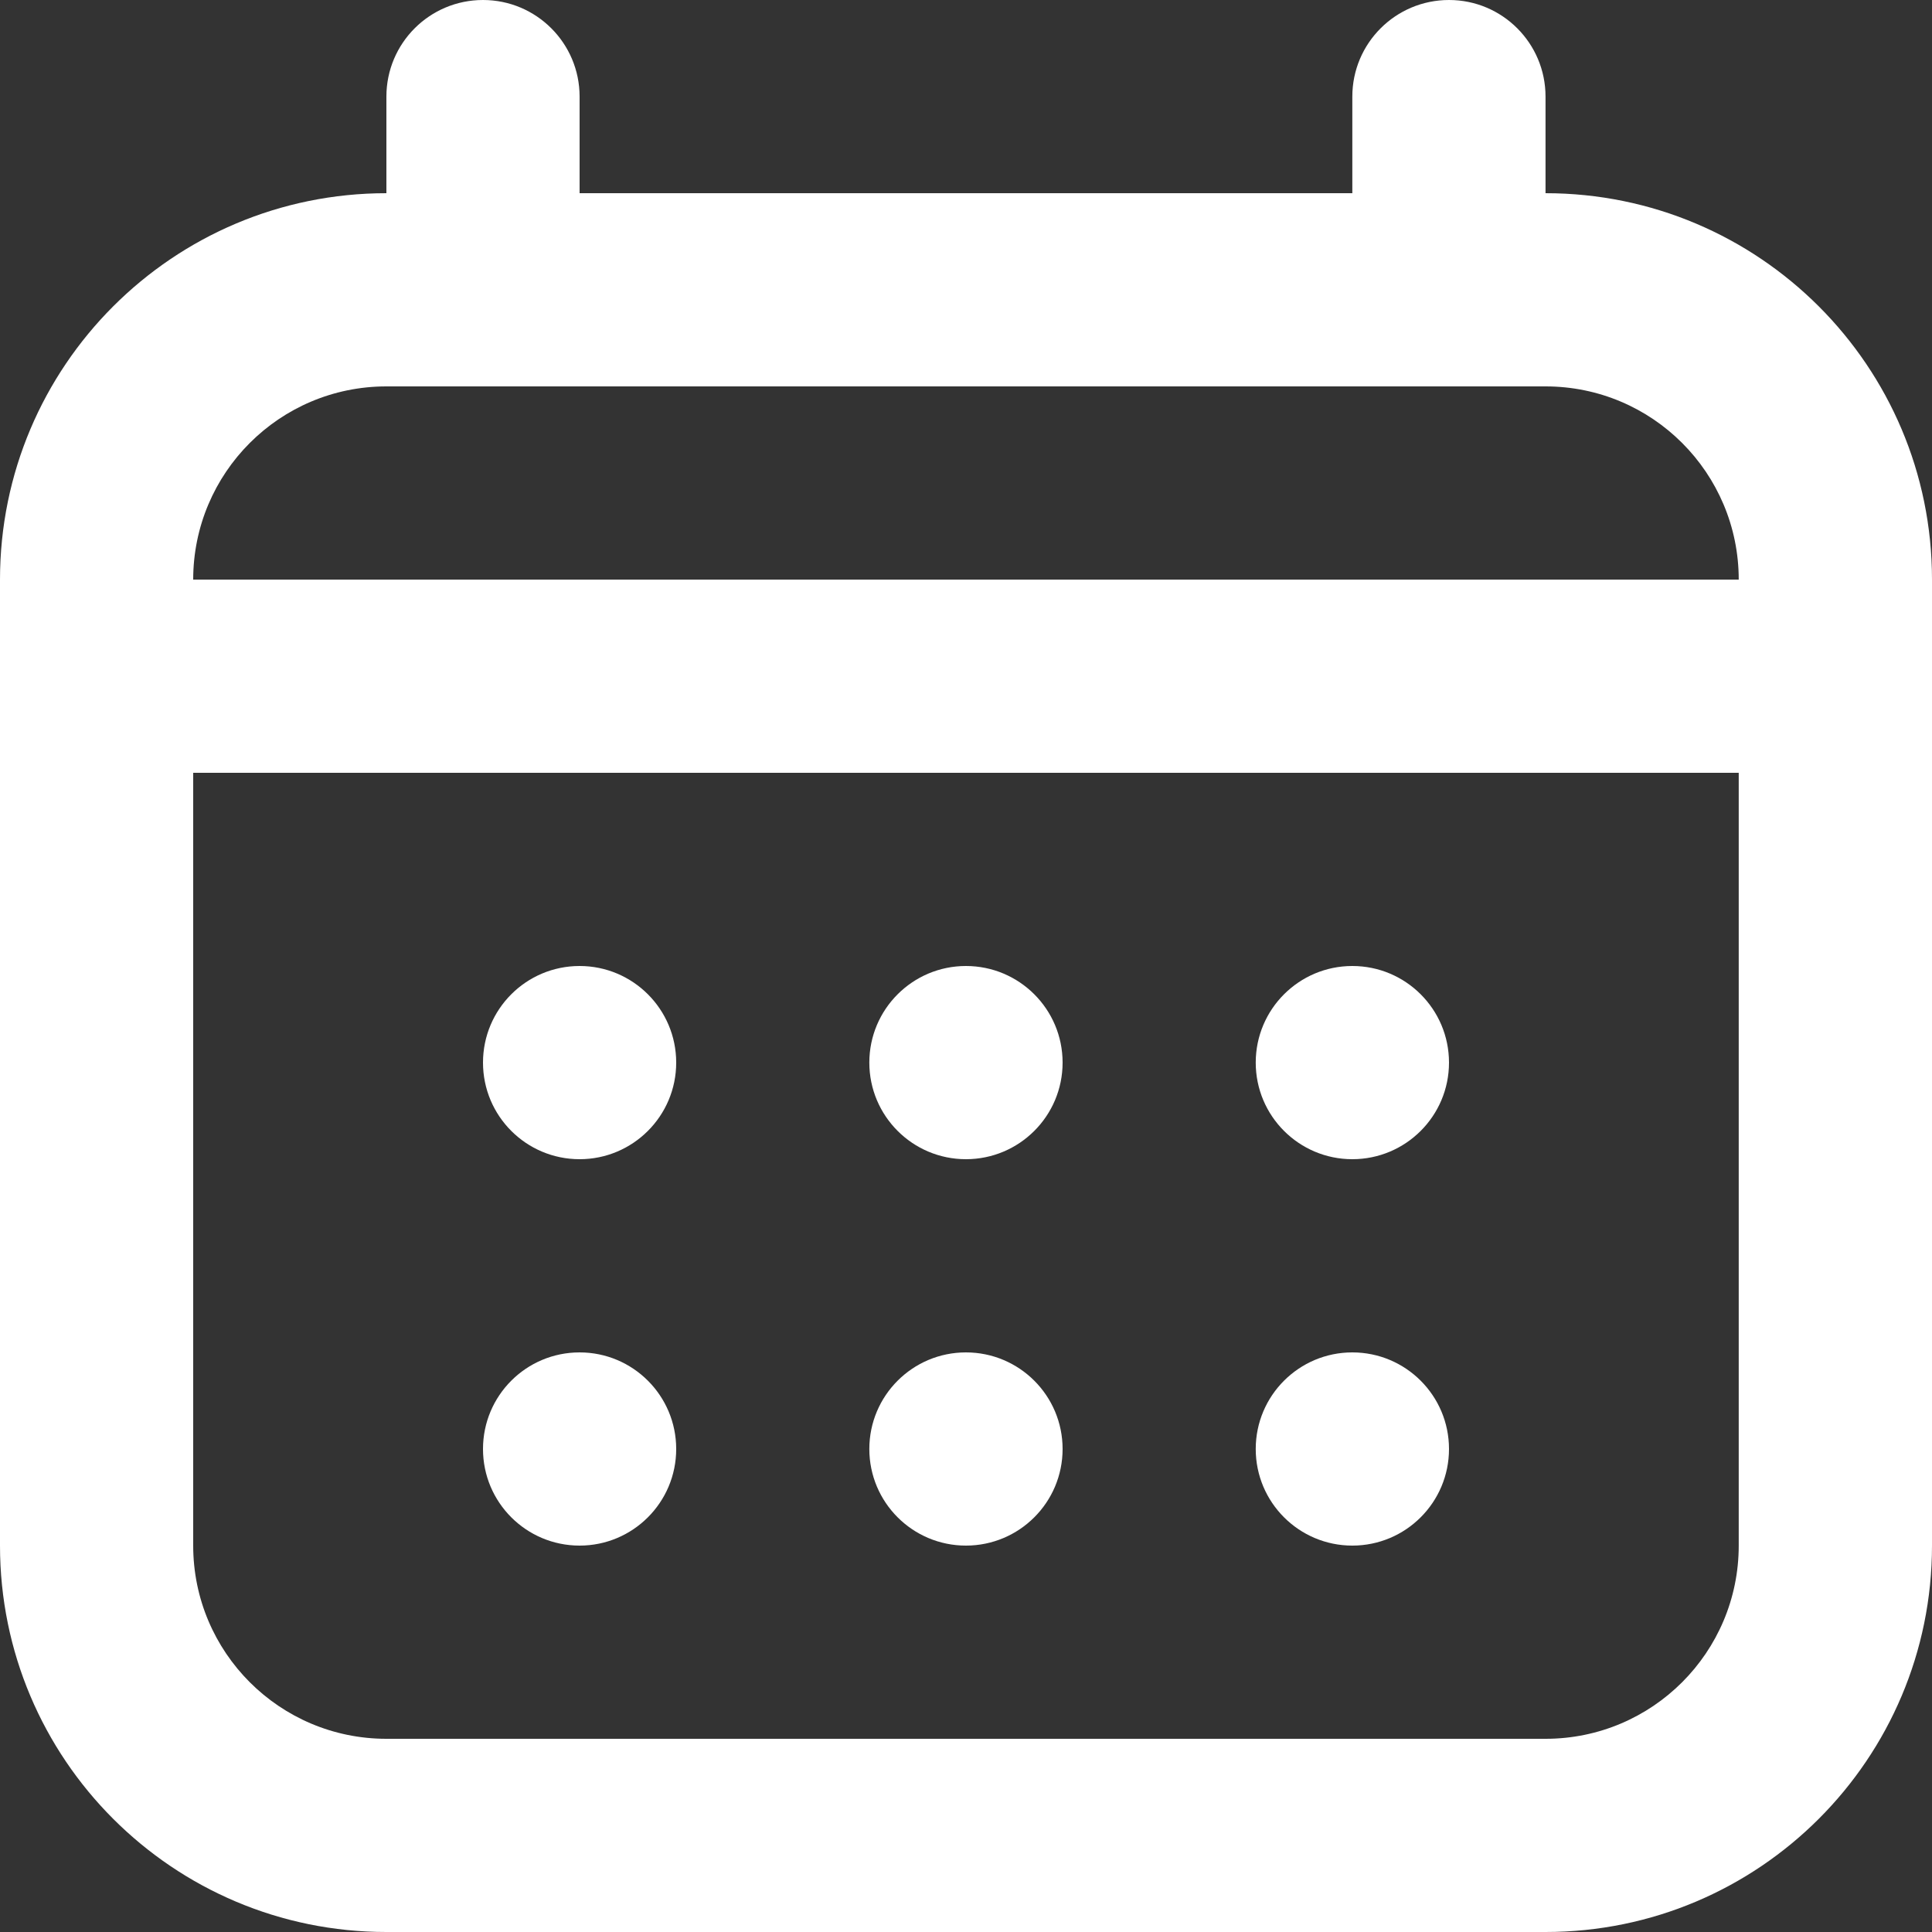 <svg width="27" height="27" viewBox="0 0 27 27" fill="none" xmlns="http://www.w3.org/2000/svg">
<rect x="0" y="0" width="27" height="27" fill="#333333" stroke="none"/>
<path d="M24.299 8.1C24.299 6.609 23.091 5.4 21.599 5.4H5.4C3.908 5.4 2.7 6.609 2.7 8.1H24.299ZM24.299 10.8H2.7V21.6C2.7 23.091 3.908 24.3 5.4 24.3H21.599C23.091 24.3 24.299 23.091 24.299 21.6V10.8ZM18.899 2.7V1.35C18.899 0.604 19.504 0 20.25 0C20.995 0 21.599 0.604 21.599 1.35V2.7C24.582 2.7 27 5.118 27 8.1V21.6C27 24.582 24.582 27 21.599 27H5.4C2.417 27 -0 24.582 -0 21.6V8.1C-0 5.118 2.417 2.7 5.4 2.7V1.35C5.4 0.604 6.004 0 6.75 0C7.495 0 8.1 0.604 8.1 1.35V2.7H18.899ZM8.1 16.2C7.354 16.2 6.75 15.596 6.75 14.85C6.75 14.104 7.354 13.5 8.1 13.5C8.845 13.5 9.45 14.104 9.45 14.85C9.45 15.596 8.845 16.2 8.1 16.2ZM13.499 16.2C12.754 16.2 12.149 15.596 12.149 14.85C12.149 14.104 12.754 13.5 13.499 13.5C14.245 13.5 14.85 14.104 14.85 14.85C14.85 15.596 14.245 16.2 13.499 16.2ZM18.899 16.2C18.154 16.2 17.549 15.596 17.549 14.85C17.549 14.104 18.154 13.5 18.899 13.5C19.645 13.5 20.25 14.104 20.25 14.85C20.25 15.596 19.645 16.2 18.899 16.2ZM18.899 21.6C18.154 21.6 17.549 20.996 17.549 20.25C17.549 19.504 18.154 18.9 18.899 18.9C19.645 18.9 20.25 19.504 20.25 20.25C20.25 20.996 19.645 21.6 18.899 21.6ZM13.499 21.6C12.754 21.6 12.149 20.996 12.149 20.25C12.149 19.504 12.754 18.9 13.499 18.9C14.245 18.9 14.85 19.504 14.85 20.25C14.85 20.996 14.245 21.6 13.499 21.6ZM8.1 21.6C7.354 21.6 6.75 20.996 6.75 20.25C6.75 19.504 7.354 18.9 8.1 18.9C8.845 18.9 9.45 19.504 9.45 20.25C9.45 20.996 8.845 21.6 8.1 21.6Z" fill="white"/>
</svg>

